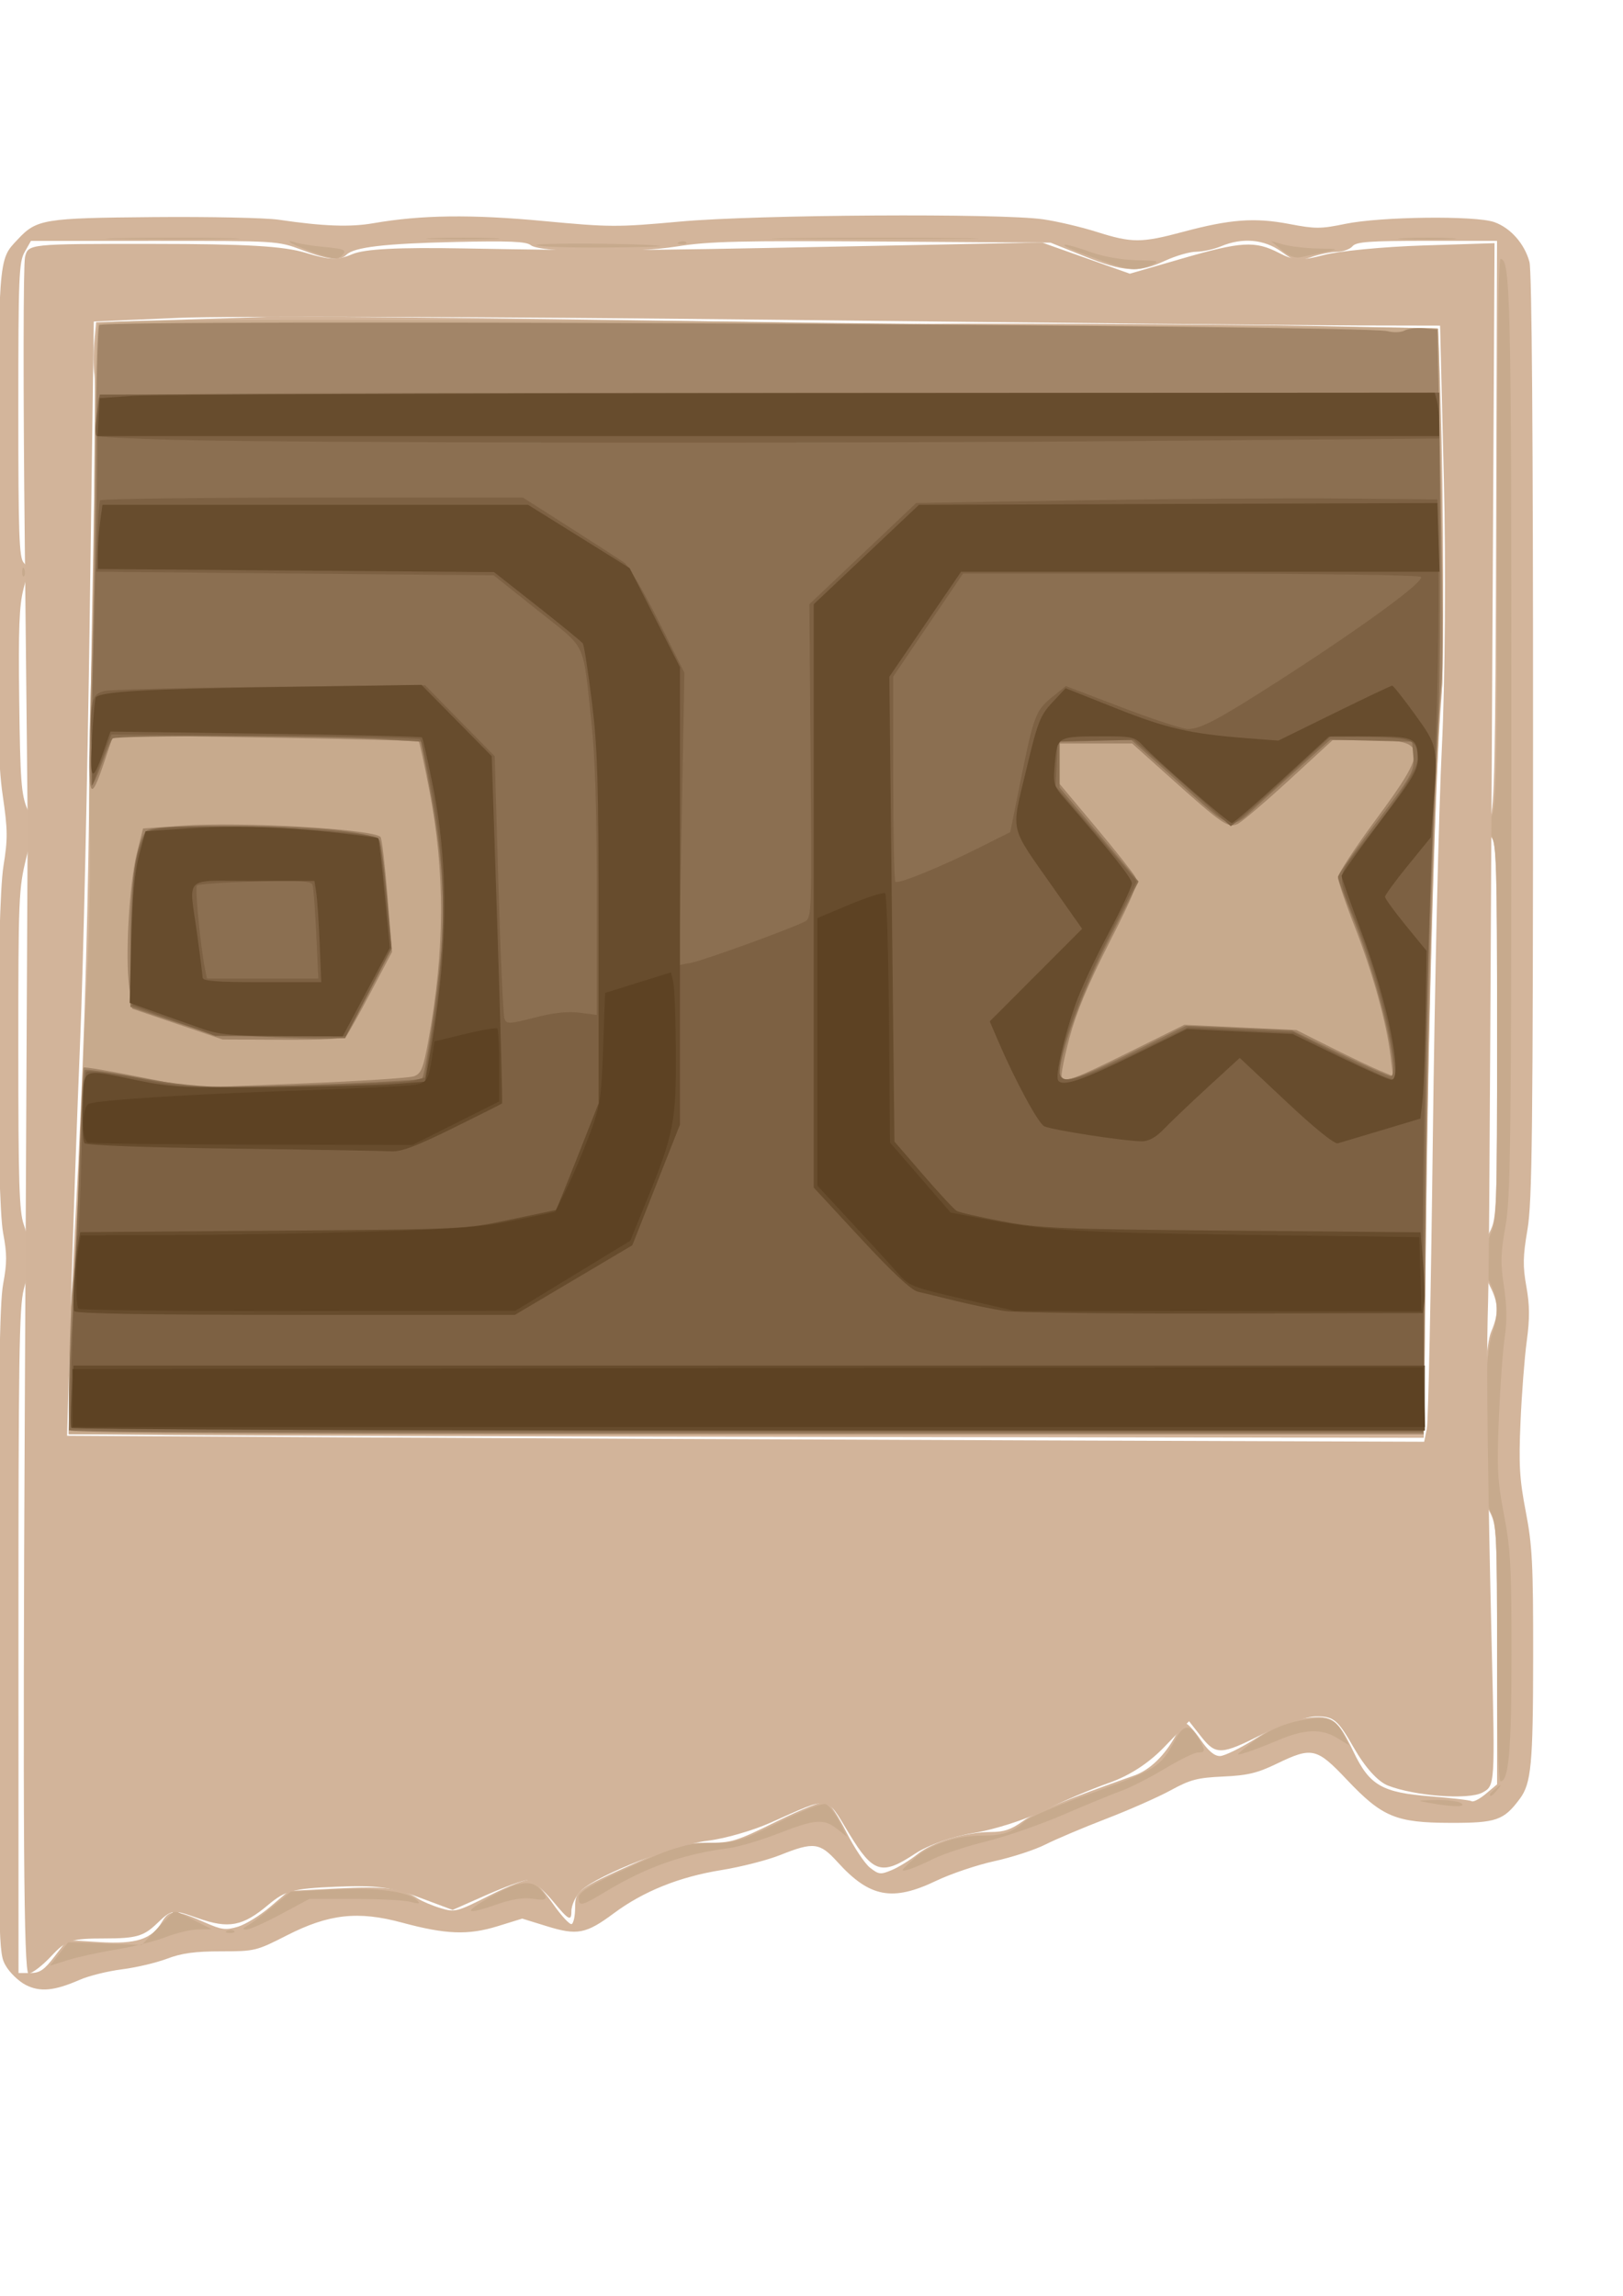 <?xml version="1.0" encoding="UTF-8" standalone="no"?>
<!-- Created with Inkscape (http://www.inkscape.org/) -->
<svg
   xmlns:svg="http://www.w3.org/2000/svg"
   xmlns="http://www.w3.org/2000/svg"
   version="1.0"
   width="210mm"
   height="297mm"
   id="svg2">
  <defs
     id="defs4" />
  <g
     id="layer1">
    <g
       transform="matrix(1.246,0,0,1.246,-88.724,-100.721)"
       id="g2396">
      <path
         d="M 81.282,859.731 C 78.576,858.339 75.064,854.965 73.477,852.234 C 70.633,847.34 70.59,845.397 70.59,720.972 C 70.59,622.888 71.006,592.435 72.45,584.641 C 73.983,576.367 73.983,572.881 72.45,564.775 C 69.745,550.472 69.833,437.597 72.563,420.681 C 74.295,409.949 74.26,406.57 72.278,393.009 C 70.363,379.914 70.064,363.089 70.31,282.486 C 70.623,180.233 70.417,183.068 78.131,174.818 C 85.604,166.826 88.244,166.392 131.61,166.026 C 153.463,165.842 175.494,166.304 180.567,167.052 C 198.044,169.63 208.607,170.022 217.74,168.432 C 236.526,165.16 256.23,164.907 284.582,167.571 C 310.681,170.023 313.367,170.033 338.196,167.775 C 368.118,165.054 463.818,164.467 480.662,166.901 C 486.106,167.688 495.558,169.911 501.666,171.84 C 515.518,176.216 519.125,176.212 535.581,171.806 C 554.08,166.852 563.688,166.14 577.19,168.724 C 587.416,170.681 589.599,170.677 599.186,168.69 C 613.047,165.815 650.276,165.372 657.675,167.993 C 664.079,170.261 669.567,176.473 671.496,183.637 C 672.426,187.091 672.919,252.439 672.9,369.822 C 672.874,525.224 672.566,552.468 670.709,563.345 C 668.914,573.861 668.841,577.644 670.28,585.698 C 671.599,593.079 671.635,598.187 670.429,607.097 C 669.558,613.534 668.457,627.81 667.983,638.823 C 667.257,655.676 667.584,661.246 670.048,674.016 C 672.599,687.234 672.972,694.521 672.942,730.622 C 672.907,773.339 672.219,780.655 667.661,786.76 C 661.375,795.18 658.477,796.184 640.581,796.146 C 619.057,796.101 613.723,793.878 599.764,779.138 C 587.935,766.647 586.135,766.244 572.224,772.974 C 564.7,776.614 560.843,777.534 551.299,777.964 C 541.211,778.418 538.373,779.16 530.722,783.343 C 525.841,786.012 514.458,791.042 505.426,794.52 C 496.393,797.999 485.636,802.551 481.521,804.636 C 477.406,806.722 468.427,809.653 461.568,811.15 C 454.709,812.647 444.411,816.117 438.684,818.862 C 421.442,827.125 412.512,825.428 399.894,811.492 C 392.966,803.839 390.511,803.537 377.504,808.741 C 372.43,810.771 362.001,813.441 354.329,814.676 C 337.83,817.331 323.76,822.981 312.136,831.619 C 301.214,839.735 297.775,840.4 285.832,836.703 L 276.174,833.714 L 266.493,836.705 C 254.939,840.273 246.211,839.943 228.979,835.285 C 211.718,830.619 200.268,831.889 183.788,840.298 C 171.819,846.406 171.194,846.557 157.951,846.558 C 147.732,846.559 142.502,847.273 136.771,849.451 C 132.585,851.042 124.603,852.922 119.032,853.629 C 113.462,854.336 106.031,856.177 102.519,857.719 C 92.552,862.096 86.916,862.63 81.282,859.731 z M 92.592,848.605 L 97.552,842.139 L 110.119,842.924 C 124.632,843.831 130.757,841.849 134.824,834.93 C 137.681,830.069 140.076,830.119 151.752,835.281 C 158.195,838.13 159.808,838.335 164.565,836.909 C 167.558,836.012 173.281,832.485 177.281,829.07 L 184.556,822.86 L 203.492,821.905 C 222.517,820.946 228.917,821.734 235.122,825.8 C 236.839,826.924 240.885,828.636 244.115,829.604 C 249.809,831.31 250.389,831.16 263.363,824.635 C 270.721,820.934 277.911,818.132 279.342,818.407 C 280.773,818.683 284.728,822.9 288.131,827.779 C 291.535,832.658 294.906,836.287 295.624,835.844 C 296.341,835.4 296.929,832.536 296.929,829.478 C 296.929,822.692 297.732,822.099 321.099,811.656 C 336.79,804.643 339.148,803.986 348.62,803.986 C 358.407,803.986 359.929,803.518 376.194,795.513 C 385.932,790.721 394.37,787.409 395.62,787.889 C 396.836,788.356 400.325,793.698 403.373,799.76 C 406.421,805.822 410.601,812.108 412.662,813.73 C 416.109,816.441 416.797,816.516 421.222,814.667 C 423.868,813.562 428.434,810.735 431.369,808.385 C 437.34,803.605 450.251,799.729 460.204,799.729 C 465.247,799.729 468.145,798.746 472.583,795.531 C 477.555,791.93 489.064,787.208 516.46,777.528 C 522.544,775.379 528.451,769.622 532.779,761.624 C 534.109,759.167 535.834,757.157 536.613,757.157 C 537.393,757.157 540.007,760.031 542.424,763.543 C 545.427,767.907 547.825,769.929 550,769.929 C 551.751,769.929 558.148,766.794 564.216,762.962 C 572.99,757.421 576.988,755.794 583.748,755.009 C 594.155,753.801 596.194,755.25 602.454,768.299 C 608.759,781.444 613.63,784.254 632.688,785.742 C 640.903,786.383 648.165,787.242 648.827,787.651 C 649.489,788.061 652.001,786.738 654.408,784.712 L 658.786,781.029 L 658.786,730.369 C 658.786,682.237 658.642,679.43 655.903,674.088 C 653.203,668.824 653.061,666.561 653.681,638.49 C 654.184,615.682 654.873,607.241 656.564,603.195 C 659.505,596.156 659.366,592.153 655.948,585.453 C 654.387,582.393 653.11,577.604 653.11,574.81 C 653.11,572.016 654.387,567.227 655.948,564.167 C 658.677,558.816 658.786,555.803 658.786,485.223 C 658.786,418.145 658.578,411.614 656.373,409.177 C 654.205,406.782 654.169,406.049 656.018,401.97 C 657.75,398.148 658.131,379.836 658.42,286.388 L 658.764,175.348 L 631.277,175.348 C 608.576,175.348 603.483,175.718 602.024,177.476 C 601.052,178.647 598.26,179.633 595.819,179.667 C 593.378,179.702 588.827,180.645 585.705,181.764 C 580.191,183.74 579.859,183.677 574.12,179.573 C 567.317,174.708 558.865,173.959 550.447,177.476 C 547.646,178.647 543.257,179.611 540.696,179.619 C 538.134,179.627 532.622,181.223 528.447,183.167 C 518.162,187.955 512.384,187.628 496.802,181.379 L 483.533,176.057 L 417.548,175.618 C 361.46,175.244 349.387,175.53 337.06,177.526 C 319.512,180.366 283.147,180.057 279.512,177.036 C 277.779,175.596 271.099,175.315 249.852,175.788 C 222.17,176.405 210.168,177.818 207.175,180.81 C 204.684,183.301 199.998,182.789 189.654,178.896 C 180.272,175.364 180.009,175.348 131.795,175.357 L 83.362,175.366 L 80.879,179.729 C 78.626,183.687 78.395,189.443 78.395,241.692 C 78.395,290.217 78.722,299.652 80.469,301.582 C 82.287,303.592 82.282,304.87 80.422,311.991 C 78.744,318.417 78.396,327.579 78.755,355.931 C 79.152,387.261 79.548,392.573 81.913,398.295 C 84.598,404.795 84.596,404.921 81.506,417.521 C 78.543,429.6 78.395,433.182 78.395,492.75 C 78.395,544.719 78.755,556.316 80.524,561.329 C 83.203,568.923 83.203,576.892 80.523,586.872 C 78.745,593.491 78.43,614.453 78.451,724.874 L 78.476,855.072 L 83.054,855.072 C 86.817,855.072 88.516,853.92 92.592,848.605 z M 139.687,643.989 L 98.097,643.59 L 98.641,615.586 C 98.94,600.183 99.914,574.491 100.806,558.491 C 103.746,505.772 105.48,453.578 106.205,396.01 C 106.599,364.791 107.398,315.301 107.981,286.034 C 108.564,256.766 108.691,230.584 108.263,227.853 C 107.836,225.121 107.805,219.374 108.195,215.081 L 108.905,207.276 L 138.705,206.379 C 155.095,205.885 172.336,205.328 177.019,205.142 C 186.894,204.749 312.795,206.186 377.105,207.426 C 401.3,207.893 422.053,208.206 423.224,208.122 C 431.793,207.508 553.302,207.989 590.117,208.782 L 635.682,209.765 L 636.582,237.611 C 637.835,276.383 638.038,342.943 636.94,354.857 C 634.807,377.999 631.854,478.748 630.963,558.846 L 630.003,645.053 L 405.64,644.72 C 282.24,644.537 162.561,644.208 139.687,643.989 z"
         id="path2410"
         style="fill:#d3b59b" />
      <path
         d="M 94.396,847.605 L 97.962,843.01 L 112.386,843.532 L 126.809,844.054 L 133.287,837.293 L 139.765,830.532 L 147.039,834.201 L 154.314,837.87 L 149.008,837.957 C 146.09,838.004 140.343,839.358 136.237,840.964 C 132.131,842.57 123.344,844.776 116.71,845.865 C 110.075,846.953 101.538,848.824 97.738,850.022 L 90.829,852.199 L 94.396,847.605 z M 160.434,838.493 C 161.458,838.083 162.682,838.133 163.154,838.605 C 163.625,839.076 162.787,839.412 161.291,839.35 C 159.638,839.282 159.302,838.946 160.434,838.493 z M 168.505,836.357 C 170.066,835.478 174.493,832.144 178.342,828.95 L 185.342,823.143 L 202.466,822.345 C 219.779,821.539 231.473,823.074 234.948,826.61 C 236.244,827.929 235.663,828.049 232.362,827.146 C 230.02,826.505 220.123,825.981 210.367,825.981 L 192.629,825.981 L 181.394,832.012 C 175.215,835.329 169.149,838.024 167.913,838 C 166.196,837.967 166.335,837.58 168.505,836.357 z M 263.581,825.272 C 274.537,819.076 279.679,818.27 283.228,822.191 C 286.731,826.061 286.133,826.809 280.255,825.911 C 276.717,825.371 272.124,826.078 266.552,828.023 C 253.719,832.501 252.612,831.475 263.581,825.272 z M 298.348,825.486 C 298.348,823.557 302.011,821.142 312.183,816.368 C 335.248,805.542 340.113,803.986 350.889,803.986 C 360.034,803.986 361.932,803.4 376.891,795.954 C 386.28,791.28 393.974,788.284 395.29,788.789 C 396.535,789.267 398.92,792.337 400.591,795.612 L 403.629,801.568 L 399.754,798.52 C 394.514,794.398 391.198,794.655 376.719,800.305 C 369.907,802.963 361.14,805.553 357.238,806.062 C 339.336,808.395 324.944,813.465 309.074,823.029 C 299.412,828.852 298.348,829.096 298.348,825.486 z M 429.61,810.501 C 436.285,804.567 446.27,801.148 456.922,801.148 C 464.798,801.148 468.69,799.81 473.6,795.414 C 475.161,794.017 484.74,789.881 494.886,786.223 C 525.812,775.073 526.405,774.709 532.779,763.012 C 535.792,757.483 538.275,757.393 541.408,762.698 C 544.452,767.85 544.446,768.504 541.36,768.533 C 539.994,768.546 534.13,771.412 528.329,774.901 C 522.527,778.39 514.864,782.295 511.3,783.578 C 507.735,784.861 497.475,789.081 488.5,792.956 C 479.525,796.83 465.914,801.545 458.255,803.434 C 450.596,805.322 441.337,808.371 437.679,810.21 C 434.021,812.048 429.432,814.001 427.481,814.549 C 424.445,815.403 424.752,814.819 429.61,810.501 z M 632.533,788.376 C 626.959,787.378 626.998,787.357 634.662,787.181 C 638.955,787.082 643.425,787.62 644.595,788.376 C 647.113,790.004 641.622,790.004 632.533,788.376 z M 655.948,785.003 C 655.948,784.708 657.065,783.59 658.431,782.519 C 660.682,780.754 660.732,780.804 658.967,783.055 C 657.113,785.419 655.948,786.171 655.948,785.003 z M 658.786,729.416 C 658.786,685.109 658.498,678.416 656.422,674.427 C 654.001,669.775 653.881,666.85 654.461,626.739 C 654.602,616.981 655.499,608.247 656.719,604.744 C 659.514,596.724 659.285,590.576 655.948,584.034 C 652.414,577.107 652.42,573.629 655.979,565.786 C 658.66,559.877 658.786,556.296 658.786,485.914 C 658.786,421.444 658.508,411.805 656.565,408.839 C 654.55,405.764 654.55,405.052 656.565,401.155 C 658.523,397.369 658.786,384.154 658.786,289.652 C 658.786,221.991 659.289,182.443 660.15,182.443 C 664.05,182.443 664.406,198.308 664.386,371.226 C 664.367,528.489 664.098,550.75 662.084,561.975 C 660.176,572.603 660.076,576.469 661.474,585.597 C 662.629,593.147 662.727,599.289 661.789,605.527 C 661.044,610.486 660.009,624.76 659.489,637.248 C 658.668,656.988 658.931,661.954 661.503,675.279 C 664.064,688.544 664.461,695.896 664.454,729.913 C 664.446,767.329 663.364,779.862 660.138,779.862 C 659.306,779.862 658.786,760.442 658.786,729.416 z M 557.42,768.762 C 567.071,760.609 573.724,757.226 583.11,755.699 C 592.313,754.201 595.33,755.33 598.499,761.459 L 600.68,765.676 L 596.03,762.841 C 589.842,759.068 583.231,759.307 572.933,763.674 C 562.906,767.927 555.553,770.338 557.42,768.762 z M 98.274,619.865 C 98.28,606.792 98.942,590.362 99.745,583.355 C 100.547,576.348 101.81,553.36 102.55,532.27 C 103.29,511.18 104.593,479.876 105.446,462.705 C 106.298,445.535 106.725,420.95 106.394,408.072 C 106.063,395.194 106.307,367.416 106.936,346.343 C 107.566,325.27 108.176,285.923 108.293,258.904 C 108.41,231.885 108.985,209.005 109.57,208.058 C 110.389,206.733 135.709,206.353 219.745,206.407 C 279.757,206.446 349.291,206.828 374.267,207.257 C 399.242,207.686 468.131,208.321 527.353,208.668 C 586.576,209.016 635.216,209.486 635.443,209.713 C 636.437,210.707 638.11,342.869 637.217,349.891 C 635.085,366.665 631.816,474.003 630.92,556.717 L 629.977,643.634 L 364.12,643.634 L 98.262,643.634 L 98.274,619.865 z M 79.926,305.073 C 79.994,303.419 80.331,303.083 80.784,304.215 C 81.194,305.24 81.143,306.463 80.672,306.935 C 80.2,307.407 79.865,306.568 79.926,305.073 z M 504.11,183.297 C 491.658,178.783 487.488,176.964 489.342,176.857 C 490.196,176.807 494.666,178.114 499.275,179.761 C 504.271,181.546 511.556,182.836 517.307,182.954 C 526.169,183.136 526.632,183.292 522.983,184.862 C 517.317,187.301 514.512,187.068 504.11,183.297 z M 193.491,179.589 C 189.283,178.075 185.451,176.4 184.977,175.866 C 184.502,175.332 185.384,175.355 186.935,175.916 C 188.486,176.477 193.756,177.31 198.645,177.767 C 205.911,178.445 207.243,178.948 205.939,180.52 C 203.886,182.994 202.716,182.907 193.491,179.589 z M 574.352,179 L 570.095,175.452 L 575.053,176.819 C 577.779,177.571 583.845,178.266 588.533,178.364 C 596.785,178.536 596.876,178.578 591.381,179.692 C 588.259,180.325 584.108,181.226 582.157,181.695 C 579.6,182.31 577.421,181.558 574.352,179 z M 281.741,177.058 C 280.168,176.058 323.842,176.317 330.276,177.346 C 331.837,177.595 321.939,177.877 308.281,177.971 C 294.623,178.065 282.68,177.654 281.741,177.058 z M 337.815,175.798 C 338.839,175.388 340.063,175.438 340.535,175.91 C 341.006,176.381 340.168,176.717 338.672,176.655 C 337.019,176.587 336.683,176.251 337.815,175.798 z M 117.862,174.286 C 129.812,174.048 148.969,174.049 160.433,174.287 C 171.897,174.525 162.119,174.72 138.705,174.719 C 115.29,174.719 105.911,174.524 117.862,174.286 z M 241.231,174.292 C 247.67,174.029 258.206,174.029 264.645,174.292 C 271.084,174.555 265.816,174.77 252.938,174.77 C 240.06,174.77 234.792,174.555 241.231,174.292 z M 381.717,174.285 C 399.863,174.06 429.556,174.06 447.702,174.285 C 465.848,174.51 451.002,174.693 414.71,174.693 C 378.417,174.693 363.571,174.51 381.717,174.285 z M 622.304,174.294 C 627.605,174.02 635.906,174.023 640.752,174.299 C 645.597,174.575 641.26,174.799 631.114,174.797 C 620.968,174.794 617.004,174.568 622.304,174.294 z"
         id="path2408"
         style="fill:#c7aa8d" />
      <path
         d="M 98.956,642.19 C 97.73,640.206 98.459,597.048 99.939,584.009 C 100.603,578.169 101.665,556.95 102.3,536.856 C 102.935,516.761 103.723,500.065 104.051,499.752 C 104.379,499.439 114.226,501.09 125.933,503.421 L 147.219,507.66 L 188.838,506.036 C 211.728,505.143 231.928,503.852 233.727,503.168 C 236.519,502.107 237.333,500.091 239.286,489.41 C 245.836,453.587 245.945,423.047 239.641,390.549 C 237.696,380.522 235.862,372.075 235.567,371.78 C 235.271,371.484 208.174,370.806 175.351,370.273 L 115.673,369.305 L 112.622,378.4 C 105.974,398.219 105.44,395.855 106.986,353.438 C 107.669,334.707 108.42,294.65 108.655,264.422 C 108.891,234.195 109.564,208.982 110.152,208.394 C 112.497,206.049 606.244,208.37 615.639,210.771 C 618.086,211.396 621.082,211.305 622.404,210.565 C 623.71,209.834 627.161,209.434 630.074,209.676 L 635.371,210.115 L 636.26,253.396 C 637.522,314.892 637.669,342.341 636.785,351.31 C 634.466,374.839 631.68,468.53 630.866,550.331 L 629.939,643.634 L 364.894,643.634 C 186.762,643.634 99.556,643.16 98.956,642.19 z M 514.24,493.774 L 536.038,482.981 L 558.033,484.006 L 580.029,485.031 L 593.51,491.795 C 600.924,495.515 609.458,499.589 612.475,500.849 L 617.959,503.139 L 616.945,494.984 C 615.307,481.807 609.897,462.35 602.888,444.423 C 599.291,435.223 596.348,426.534 596.348,425.114 C 596.348,423.693 603.053,413.47 611.248,402.396 C 632.04,374.297 631.76,371.141 608.48,371.233 L 594.219,371.289 L 577.19,386.941 C 567.825,395.55 558.747,403.281 557.018,404.119 C 553.256,405.945 551.08,404.446 529.848,385.405 L 515.566,372.596 L 501.323,372.596 L 487.081,372.596 L 487.081,380.516 L 487.081,388.437 L 501.167,405.247 C 508.914,414.492 515.937,423.337 516.774,424.901 C 518.044,427.274 516.344,431.577 506.497,450.901 C 498.221,467.144 493.578,478.255 490.946,488.119 C 488.882,495.853 487.525,502.718 487.93,503.374 C 489.351,505.673 492.612,504.482 514.24,493.774 z M 140.833,482.697 L 123.095,476.66 L 121.935,468.263 C 120.307,456.482 121.921,427.698 124.873,415.876 L 127.352,405.943 L 142.962,404.829 C 165.801,403.2 217.384,406.144 220.548,409.258 C 221.075,409.776 222.307,420.145 223.287,432.299 L 225.069,454.397 L 216.873,469.904 C 212.365,478.432 208.021,486.208 207.22,487.184 C 206.153,488.482 199.434,488.927 182.167,488.846 L 158.571,488.734 L 140.833,482.697 z"
         id="path2406"
         style="fill:#a28568" />
      <path
         d="M 117.774,642.575 L 98.262,642.134 L 98.339,629.048 C 98.382,621.851 99.022,606.703 99.761,595.386 C 100.501,584.069 101.677,558.326 102.375,538.18 C 103.073,518.033 104.012,501.182 104.462,500.732 C 104.911,500.283 114.396,501.601 125.539,503.662 C 140.093,506.354 150.396,507.398 162.119,507.369 C 182.465,507.318 235.982,504.967 236.864,504.086 C 238.024,502.925 242.744,471.597 244.336,454.492 C 246.115,435.375 244.734,416.064 239.645,388.915 L 236.454,371.886 L 222.346,370.979 C 199.853,369.534 116.615,369.27 115.409,370.64 C 114.806,371.325 112.85,375.898 111.064,380.801 C 109.277,385.705 107.52,389.422 107.16,389.062 C 106.8,388.702 107.212,360.744 108.075,326.933 C 108.937,293.121 109.504,259.384 109.335,251.962 C 109.165,244.539 109.516,237.675 110.114,236.707 C 110.972,235.318 166.368,234.948 373.607,234.948 L 636.013,234.948 L 636.402,287.807 C 636.616,316.88 636.351,349.288 635.814,359.824 C 632.208,430.567 631.288,463.373 630.538,547.848 L 629.695,642.924 L 383.49,642.97 C 248.078,642.995 128.505,642.817 117.774,642.575 z M 515.286,493.965 L 536.711,483.363 L 557.502,484.261 L 578.293,485.159 L 596.82,494.154 C 607.01,499.1 616.092,503.148 617.003,503.148 C 621.046,503.148 612.269,465.995 602.501,441.762 C 599.117,433.364 596.348,425.817 596.348,424.99 C 596.348,424.163 602.003,416.027 608.914,406.91 C 625.966,384.417 626.406,383.65 625.885,377.316 L 625.438,371.886 L 609.38,371.484 L 593.322,371.082 L 586.563,377.16 C 582.846,380.503 574.27,388.263 567.507,394.404 C 553.038,407.541 556.894,408.433 532.022,386.19 L 515.233,371.176 L 501.157,371.176 L 487.081,371.176 L 487.081,380.532 L 487.081,389.888 L 502.579,408.32 L 518.078,426.752 L 506.378,449.695 C 495.859,470.325 487.081,494.307 487.081,502.419 C 487.081,506.581 493.951,504.522 515.286,493.965 z M 173.471,487.648 C 156.159,486.908 152.777,486.305 138.35,481.39 L 122.386,475.951 L 122.386,451.681 C 122.386,427.159 124.625,411.242 128.68,406.948 C 129.97,405.582 137.627,405.063 158.682,404.913 C 191.682,404.68 218.329,407.206 220.191,410.745 C 220.854,412.006 222.191,422.075 223.16,433.12 L 224.923,453.201 L 215.797,470.725 L 206.671,488.248 L 199.65,488.357 C 195.788,488.418 184.008,488.098 173.471,487.648 z"
         id="path2404"
         style="fill:#8b6f51" />
      <path
         d="M 99.053,640.928 C 98.123,639.423 100.708,567.369 101.752,565.678 C 102.141,565.05 102.784,550.604 103.181,533.576 C 103.578,516.548 104.442,502.077 105.1,501.418 C 105.759,500.759 114.867,501.914 125.34,503.984 C 144.176,507.708 144.839,507.738 186.952,506.852 C 210.367,506.36 231.428,505.442 233.756,504.812 L 237.988,503.667 L 241.332,482.476 C 246.366,450.58 246.264,421.173 241.023,393.172 C 238.832,381.465 236.626,371.483 236.12,370.991 C 235.614,370.498 208.147,369.86 175.081,369.572 L 114.962,369.048 L 111.224,378.981 L 107.486,388.915 L 107.072,374.015 C 106.563,355.674 107.09,353.356 112.082,352.006 C 114.237,351.424 143.459,350.674 177.019,350.34 L 238.038,349.734 L 251.701,363.648 L 265.364,377.562 L 266.823,427.938 C 267.625,455.645 268.7,479.357 269.212,480.631 C 270.063,482.75 271.069,482.708 281.052,480.146 C 288.532,478.225 294.081,477.624 298.702,478.233 L 305.443,479.122 L 305.429,431.18 C 305.42,398.585 304.745,377.106 303.32,364.081 C 299.78,331.712 301.837,335.981 282.244,320.359 L 265,306.61 L 187.008,305.9 L 109.017,305.191 L 109.444,291.721 C 109.68,284.312 110.171,277.767 110.536,277.175 C 110.902,276.584 148.384,276.1 193.83,276.1 L 276.458,276.1 L 294.853,287.815 C 304.97,294.258 314.601,300.486 316.255,301.654 C 317.909,302.823 323.889,313.013 329.542,324.299 L 339.822,344.819 L 338.773,402.18 L 337.723,459.54 L 342.514,458.638 C 347.511,457.696 382.845,444.845 387.311,442.345 C 389.736,440.987 389.848,437.555 389.361,379.435 L 388.846,317.962 L 409.816,298.096 L 430.787,278.229 L 495.474,277.162 C 531.053,276.575 577.084,276.256 597.767,276.453 L 635.371,276.81 L 635.775,305.191 C 635.997,320.8 635.509,351.132 634.689,372.596 C 630.667,477.921 629.238,540.953 629.774,589.355 L 630.359,642.215 L 365.104,642.215 C 207.993,642.215 99.524,641.69 99.053,640.928 z M 516.284,494.246 L 537.457,483.925 L 558.226,484.93 L 578.995,485.935 L 595.831,494.352 C 605.09,498.982 614.172,503.239 616.013,503.813 C 619.315,504.842 619.346,504.757 618.396,497.261 C 616.603,483.12 610.678,460.885 604.776,446.152 C 595.397,422.743 595.258,425.765 606.379,411.419 C 621.692,391.665 627.568,382.515 627.545,378.465 C 627.503,371.239 626.041,370.557 609.356,369.986 L 593.85,369.455 L 577.716,384.381 C 568.841,392.59 559.94,400.596 557.934,402.172 L 554.286,405.038 L 535.229,388.101 L 516.171,371.164 L 501.271,371.525 L 486.371,371.886 L 485.952,380.636 L 485.533,389.385 L 494.508,399.793 C 499.444,405.517 506.607,413.909 510.425,418.443 L 517.367,426.685 L 505.775,449.662 C 494.934,471.151 487.081,492.791 487.081,501.178 C 487.081,506.89 493.446,505.379 516.284,494.246 z M 455.761,413.362 L 467.723,407.362 L 471.669,387.688 C 476.861,361.803 477.691,359.584 484.1,354.433 L 489.547,350.056 L 511.664,358.488 C 523.828,363.125 535.431,366.919 537.449,366.919 C 542.405,366.919 549.487,363.163 572.933,348.097 C 606.431,326.574 631.006,308.572 628.799,307.174 C 627.731,306.497 586.881,305.934 538.022,305.922 L 449.186,305.9 L 435.478,326.122 L 421.771,346.343 L 421.788,386.195 C 421.797,408.113 422.169,426.41 422.613,426.855 C 423.648,427.889 440.366,421.085 455.761,413.362 z M 139.414,481.379 L 123.095,475.415 L 123.095,449.193 C 123.095,428.273 123.595,421.358 125.566,414.992 C 127.752,407.933 128.549,406.91 132.484,406.123 C 145.703,403.479 216.39,406.527 219.749,409.886 C 220.283,410.42 221.651,420.288 222.789,431.814 L 224.859,452.772 L 215.839,470.133 L 206.819,487.493 L 181.276,487.418 L 155.733,487.343 L 139.414,481.379 z M 195.335,447.45 C 194.886,437.889 194.243,429.191 193.907,428.121 C 193.413,426.549 189.085,426.289 171.378,426.764 C 159.323,427.088 149.033,427.78 148.512,428.301 C 147.651,429.162 149.794,451.476 151.647,460.931 L 152.411,464.834 L 174.282,464.834 L 196.152,464.834 L 195.335,447.45 z M 139.884,253.451 C 123.362,253.03 109.464,252.305 109,251.839 C 108.536,251.373 108.653,247.541 109.26,243.324 L 110.363,235.657 L 373.222,235.299 L 636.081,234.94 L 636.081,243.934 L 636.081,252.928 L 520.904,253.871 C 395.428,254.899 187.741,254.67 139.884,253.451 z"
         id="path2402"
         style="fill:#7d6143" />
      <path
         d="M 99.236,641.15 C 98.9,640.565 98.944,634.818 99.335,628.379 L 100.046,616.672 L 365.225,616.672 L 630.405,616.672 L 630.405,629.443 L 630.405,642.215 L 365.127,642.215 C 219.224,642.215 99.573,641.736 99.236,641.15 z M 100.358,595.334 C 99.47,593.897 100.558,575.751 101.987,568.159 L 102.705,564.345 L 178.176,563.778 C 253.453,563.212 253.693,563.201 271.386,559.437 C 281.142,557.362 289.235,555.661 289.37,555.658 C 289.505,555.655 293.337,546.234 297.884,534.722 L 306.152,513.791 L 306.152,445.676 C 306.152,387.66 305.758,374.377 303.491,356.073 C 302.028,344.254 300.431,334.016 299.944,333.322 C 299.456,332.628 291.42,326.047 282.085,318.699 L 265.113,305.338 L 187.363,304.729 L 109.614,304.119 L 109.614,298.113 C 109.614,294.809 110.02,289.143 110.517,285.522 L 111.419,278.938 L 194.954,278.938 L 278.488,278.938 L 298.412,291.355 L 318.336,303.772 L 328.209,323.188 L 338.081,342.604 L 338.081,432.38 L 338.081,522.156 L 328.734,545.821 L 319.388,569.487 L 296.34,583.146 L 273.292,596.805 L 187.28,596.805 C 129.425,596.805 100.97,596.323 100.358,595.334 z M 465.6,595.29 C 461.2,594.64 452.579,592.868 446.443,591.352 C 440.306,589.835 433.557,588.201 431.443,587.721 C 428.909,587.145 421.296,580.038 409.093,566.855 L 390.586,546.862 L 390.586,432.401 L 390.586,317.941 L 411.233,298.44 L 431.881,278.938 L 521.919,278.621 C 571.44,278.446 617.225,278.287 623.664,278.266 L 635.371,278.229 L 635.774,291.71 L 636.176,305.191 L 542.29,305.191 L 448.405,305.191 L 434.33,325.792 L 420.255,346.393 L 421.258,437.598 L 422.261,528.803 L 433.559,541.873 C 439.773,549.062 445.685,555.425 446.697,556.014 C 447.709,556.603 455.773,558.441 464.616,560.1 C 479.355,562.865 486.865,563.17 554.723,563.76 L 628.751,564.405 L 629.711,575.993 C 630.239,582.367 630.452,589.497 630.183,591.838 L 629.695,596.096 L 551.648,596.283 C 508.721,596.386 470,595.939 465.6,595.29 z M 162.543,531.561 C 127.147,531.101 105.06,530.281 104.346,529.4 C 103.714,528.62 103.408,522.074 103.668,514.855 C 104.223,499.392 102.613,500.145 125.227,504.787 C 138.57,507.527 143.972,507.811 177.019,507.511 C 197.311,507.326 219.339,506.748 225.969,506.226 L 238.024,505.276 L 239.69,496.053 C 247.052,455.304 247.492,421.251 241.072,389.08 C 239.065,379.025 237.152,370.527 236.82,370.195 C 236.489,369.863 208.849,369.211 175.399,368.746 L 114.581,367.9 L 111.899,375.569 C 107.358,388.558 106.334,387.447 107.305,370.584 C 107.796,362.063 108.491,354.798 108.85,354.44 C 111.091,352.199 128.274,351.224 179.148,350.453 L 236.619,349.582 L 250.411,363.572 L 264.202,377.562 L 266.43,445.503 C 267.656,482.87 268.474,513.622 268.248,513.841 C 268.023,514.059 259.296,518.448 248.856,523.593 C 234.526,530.655 228.613,532.869 224.732,532.625 C 221.904,532.447 193.919,531.968 162.543,531.561 z M 575.958,513.037 L 557.79,495.968 L 545.495,507.235 C 538.733,513.433 530.999,520.795 528.31,523.597 C 524.923,527.125 522.167,528.691 519.344,528.691 C 512.792,528.691 483.766,524.219 481.035,522.788 C 478.621,521.524 469.585,504.776 462.913,489.2 L 459.673,481.639 L 477.798,463.473 L 495.923,445.308 L 484.593,429.173 C 467.143,404.325 468.006,408.025 473.897,383.287 C 478.471,364.08 479.403,361.655 484.182,356.533 L 489.436,350.9 L 509.189,358.76 C 529.185,366.717 538.387,368.814 560.871,370.535 L 572.933,371.459 L 594.891,360.675 C 606.968,354.744 617.194,349.891 617.617,349.891 C 618.039,349.891 622.047,354.955 626.523,361.144 C 635.549,373.623 635.596,373.861 633.739,397.714 L 632.833,409.351 L 623.821,420.419 C 618.864,426.506 614.805,432.053 614.802,432.747 C 614.798,433.441 618.467,438.497 622.955,443.984 L 631.114,453.959 L 630.718,479.618 C 630.501,493.73 629.959,508.54 629.515,512.528 L 628.708,519.78 L 613.592,524.319 C 605.278,526.816 597.498,529.139 596.301,529.482 C 594.964,529.865 587.13,523.532 575.958,513.037 z M 516.698,494.606 L 537.091,484.622 L 557.827,485.601 L 578.563,486.581 L 597.034,495.573 C 607.193,500.518 616.303,504.565 617.279,504.566 C 622.058,504.569 615.87,474.079 605.481,446.437 C 601.238,435.148 597.767,425.309 597.767,424.572 C 597.767,423.836 604.472,414.376 612.667,403.551 C 627.041,384.564 628.251,382.342 627.592,376.143 C 626.981,370.402 625.037,369.755 608.591,369.818 L 592.8,369.879 L 574.352,386.843 C 564.206,396.174 555.363,403.809 554.702,403.811 C 553.389,403.815 525.387,379.446 519.826,373.461 C 516.631,370.021 515.521,369.759 504.217,369.777 C 486.206,369.805 486.179,369.82 485.242,380.155 C 484.489,388.46 484.676,389.161 488.958,394.099 C 507.36,415.32 515.462,425.526 515.462,427.484 C 515.462,428.737 511.266,437.67 506.138,447.337 C 501.009,457.004 495.243,469.408 493.324,474.902 C 488.73,488.051 485.338,502.895 486.498,504.772 C 488.135,507.42 495.789,504.844 516.698,494.606 z M 150.767,484.609 C 146.474,483.113 138.271,480.199 132.537,478.134 L 122.112,474.379 L 122.705,450.095 C 123.122,433.001 124.039,423.034 125.801,416.435 L 128.305,407.06 L 141.173,406.147 C 161.102,404.732 179.535,405.083 200.205,407.269 C 210.616,408.37 219.364,409.501 219.645,409.782 C 219.926,410.063 221.075,419.85 222.198,431.532 L 224.24,452.772 L 214.968,470.155 L 205.696,487.538 L 182.134,487.435 C 162.755,487.349 157.186,486.848 150.767,484.609 z M 196.665,450.998 C 196.322,442.608 195.723,433.668 195.335,431.131 L 194.629,426.519 L 170.569,426.519 C 142.583,426.519 145.357,423.827 148.638,447.805 C 149.759,456 150.697,463.503 150.722,464.479 C 150.756,465.824 156.389,466.253 174.028,466.253 L 197.29,466.253 L 196.665,450.998 z M 109.895,244.526 L 110.324,237.076 L 123.095,236.162 C 130.12,235.66 248.021,235.181 385.099,235.098 L 634.331,234.948 L 635.187,238.141 C 635.657,239.897 636.051,243.728 636.062,246.655 L 636.081,251.976 L 372.773,251.976 L 109.466,251.976 L 109.895,244.526 z"
         id="path2400"
         style="fill:#674c2d" />
      <path
         d="M 99.681,629.443 L 99.681,618.091 L 315.376,617.746 C 434.009,617.556 553.262,617.397 580.383,617.391 L 629.695,617.381 L 630.107,629.088 L 630.52,640.796 L 365.1,640.796 L 99.681,640.796 L 99.681,629.443 z M 102.046,594.44 C 100.86,593.254 100.838,578.006 102.011,570.907 L 102.89,565.586 L 139.245,565.479 C 159.24,565.42 194.119,564.817 216.752,564.138 C 250.947,563.113 260.544,562.352 273.514,559.633 L 289.124,556.362 L 293.653,547.138 C 296.144,542.065 300.201,532.487 302.668,525.853 C 306.768,514.829 307.221,511.926 307.922,492.129 L 308.69,470.468 L 321.612,466.436 L 334.533,462.403 L 335.43,466.102 C 335.923,468.136 336.392,480.337 336.473,493.215 C 336.644,520.486 335.597,525.983 325.524,550.686 L 318.58,567.715 L 296.047,581.45 L 273.514,595.186 L 188.253,595.286 C 141.36,595.341 102.566,594.96 102.046,594.44 z M 448.784,590.476 C 429.66,586.086 427.927,585.414 423.951,580.841 C 421.6,578.138 413.45,569.214 405.84,561.011 L 392.005,546.097 L 392.005,493.598 L 392.005,441.099 L 404.806,435.731 C 411.846,432.778 418.072,430.827 418.642,431.395 C 419.211,431.964 419.868,454.201 420.102,480.813 L 420.528,529.197 L 432.41,542.918 L 444.292,556.64 L 456.108,558.927 C 480.778,563.701 493.788,564.51 560.162,565.391 L 628.276,566.296 L 628.681,580.841 L 629.085,595.386 L 549.214,595.29 L 469.343,595.194 L 448.784,590.476 z M 105.712,529.17 C 103.064,528.102 103.363,515.025 106.059,513.99 C 109.989,512.482 144.107,510.303 186.952,508.824 C 210.367,508.015 231.577,506.979 234.087,506.521 C 238.843,505.653 239.38,504.758 240.851,495.26 L 241.744,489.5 L 253.69,486.59 C 260.26,484.99 265.972,484.017 266.382,484.427 C 266.793,484.838 267.129,491.448 267.129,499.116 L 267.129,513.059 L 250.122,521.585 L 233.115,530.11 L 170.3,529.998 C 135.752,529.936 106.688,529.564 105.712,529.17 z"
         id="path2398"
         style="fill:#5d4223" />
    </g>
    <path
       d="M 12.12,689.934 C 12.869,538.684 13.501,411.076 13.523,406.362 C 13.546,401.648 12.911,338.005 12.111,264.934 C 11.312,191.862 11.37,129.184 12.24,125.648 C 13.82,119.232 13.938,119.219 74.483,119.25 C 120.369,119.274 138.613,120.334 149.39,123.603 C 161.206,127.187 165.107,127.304 172.247,124.29 C 178.312,121.731 194.373,120.895 226.571,121.463 C 296.285,122.694 305.045,122.65 410.937,120.544 L 509.589,118.581 L 531.058,126.203 L 552.526,133.824 L 577.726,126.522 C 607.075,118.017 613.763,117.62 625.501,123.69 C 632.824,127.477 636.19,127.626 647.502,124.661 C 654.847,122.736 676.613,120.65 695.869,120.026 L 730.881,118.892 L 729.572,362.627 C 728.196,618.655 728.187,619.982 727.504,644.934 C 726.879,667.77 727.633,728.156 729.507,805.469 C 731.14,872.813 731.118,873.165 724.942,876.47 C 718.103,880.13 691.915,878.181 678.729,873.03 C 673.869,871.132 667.542,864.12 662.091,854.593 C 654.259,840.904 652.266,839.219 643.907,839.219 C 638.744,839.219 626.946,843.06 617.688,847.755 C 597.096,858.197 594.629,858.296 587.296,848.973 L 581.484,841.585 L 569.582,853.973 C 561.734,862.143 552.383,868.214 542.126,871.8 C 533.571,874.79 519.314,880.848 510.444,885.26 C 501.574,889.673 486.268,894.579 476.431,896.164 C 466.136,897.822 453.91,902.112 447.62,906.274 C 431.166,917.163 427.017,915.91 415.217,896.484 C 403.694,877.516 406.684,877.918 376.571,891.286 C 367.929,895.123 354.207,899.049 346.078,900.009 C 330.305,901.872 292.865,916.517 284.485,924.101 C 281.704,926.617 279.429,931.341 279.429,934.599 C 279.429,939.565 278.011,938.801 270.649,929.87 C 265.82,924.012 260.195,919.219 258.148,919.219 C 256.1,919.219 246.982,922.511 237.885,926.534 L 221.344,933.849 L 204.805,927.664 C 191.487,922.684 183.616,921.676 164.391,922.492 C 143.3,923.387 139.428,924.421 131.181,931.363 C 118.689,941.878 111.82,943.177 96.781,937.867 C 84.346,933.477 84.008,933.523 76.625,940.597 C 70.226,946.727 66.456,947.791 51.133,947.791 C 34.836,947.791 32.399,948.594 25.143,956.362 C 20.739,961.076 15.701,964.934 13.947,964.934 C 11.613,964.934 11.123,891.245 12.12,689.934 z M 697.768,698.505 C 698.487,694.969 699.808,631.005 700.704,556.362 C 701.601,481.719 703.597,395.576 705.14,364.934 C 706.682,334.291 707.112,275.469 706.095,234.219 L 704.245,159.219 L 663.98,159.134 C 641.834,159.087 512.5,157.825 376.571,156.329 C 240.643,154.833 110.629,154.419 87.653,155.409 L 45.877,157.208 L 43.901,300.356 C 42.814,379.088 40.716,472.434 39.239,507.791 C 37.762,543.148 35.711,601.314 34.68,637.048 L 32.807,702.02 L 169.689,702.791 C 244.975,703.215 394.297,703.87 501.517,704.248 L 696.463,704.934 L 697.768,698.505 z"
       id="path3202"
       style="opacity:1;fill:#d2b49a;fill-opacity:1;stroke:none;stroke-width:0.5;stroke-linejoin:round;stroke-miterlimit:4;stroke-dasharray:none" />
  </g>
</svg>
